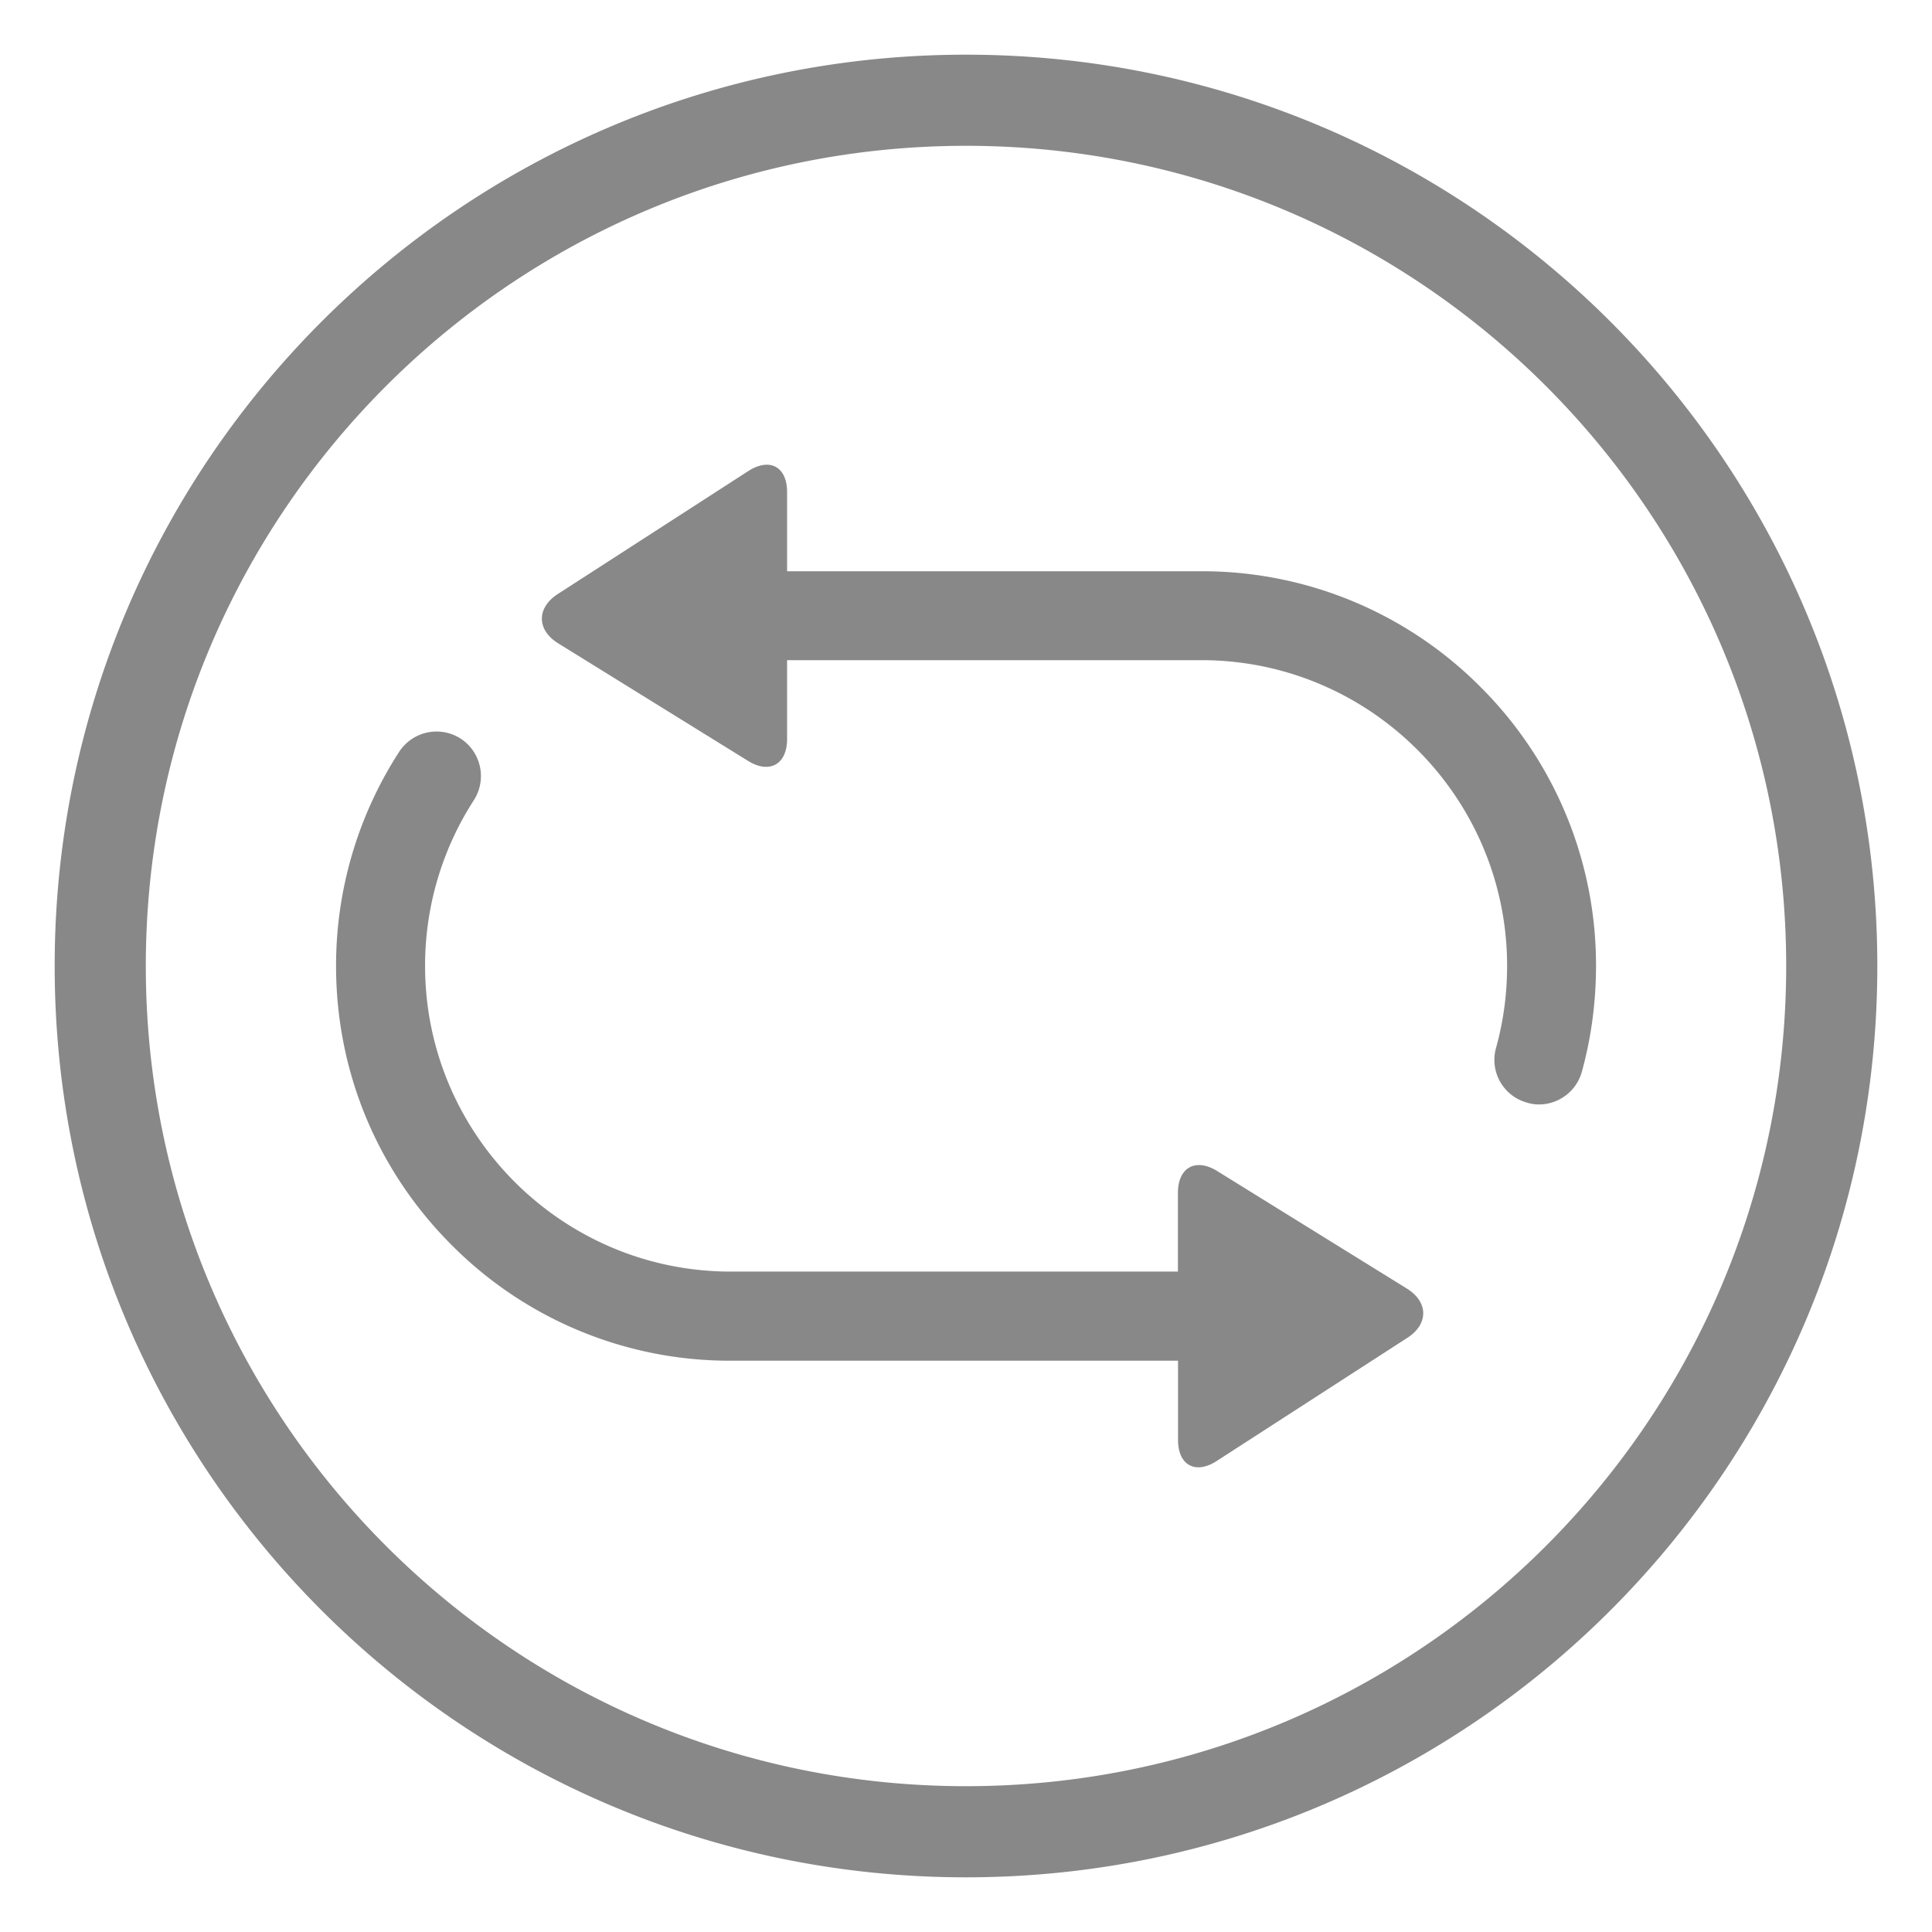 <svg class="icon" style="width: 1em; height: 1em;vertical-align: middle;fill: currentColor;overflow: hidden;" viewBox="0 0 1024 1024" version="1.1" xmlns="http://www.w3.org/2000/svg" p-id="2055"><path d="M784.674 364.08a207.891 207.891 0 0 0-147.958-61.305H417.174v-41.984c0-13.389-9.177-18.413-20.519-11.148l-101.048 65.227c-11.283 7.323-11.187 19.031 0.232 26.102l100.622 62.309c11.341 7.071 20.712 1.874 20.712-11.534V349.899h219.6c89.339 0 162.024 72.743 162.024 162.024 0 14.819-1.951 29.464-5.874 43.51-3.497 12.578 3.864 25.542 16.442 28.981 2.106 0.676 4.212 0.966 6.318 0.966 10.337 0 19.804-6.878 22.721-17.273 5.023-18.219 7.516-37.115 7.516-56.146a208.085 208.085 0 0 0-61.247-147.881zM745.704 682.989l-100.565-62.309c-11.438-7.071-20.808-1.913-20.808 11.534v41.752H387.323c-89.339 0-162.024-72.685-162.024-162.024a161.522 161.522 0 0 1 25.832-87.794 23.687 23.687 0 0 0-6.975-32.671 23.649 23.649 0 0 0-32.613 7.033 208.664 208.664 0 0 0-33.425 113.471c0 55.895 21.755 108.409 61.266 147.92a207.717 207.717 0 0 0 147.958 61.305h237.046v41.984c0 13.447 9.235 18.451 20.519 11.148l101.048-65.285c11.264-7.265 11.167-18.973-0.251-26.064zM512 28.981c-266.762 0-483.019 216.257-483.019 483.019s216.257 483.019 483.019 483.019 483.019-216.257 483.019-483.019-216.257-483.019-483.019-483.019z m0 917.736C271.92 946.717 77.283 752.08 77.283 512S271.92 77.283 512 77.283 946.717 271.92 946.717 512 752.08 946.717 512 946.717z" fill="#888" p-id="2056"></path></svg>